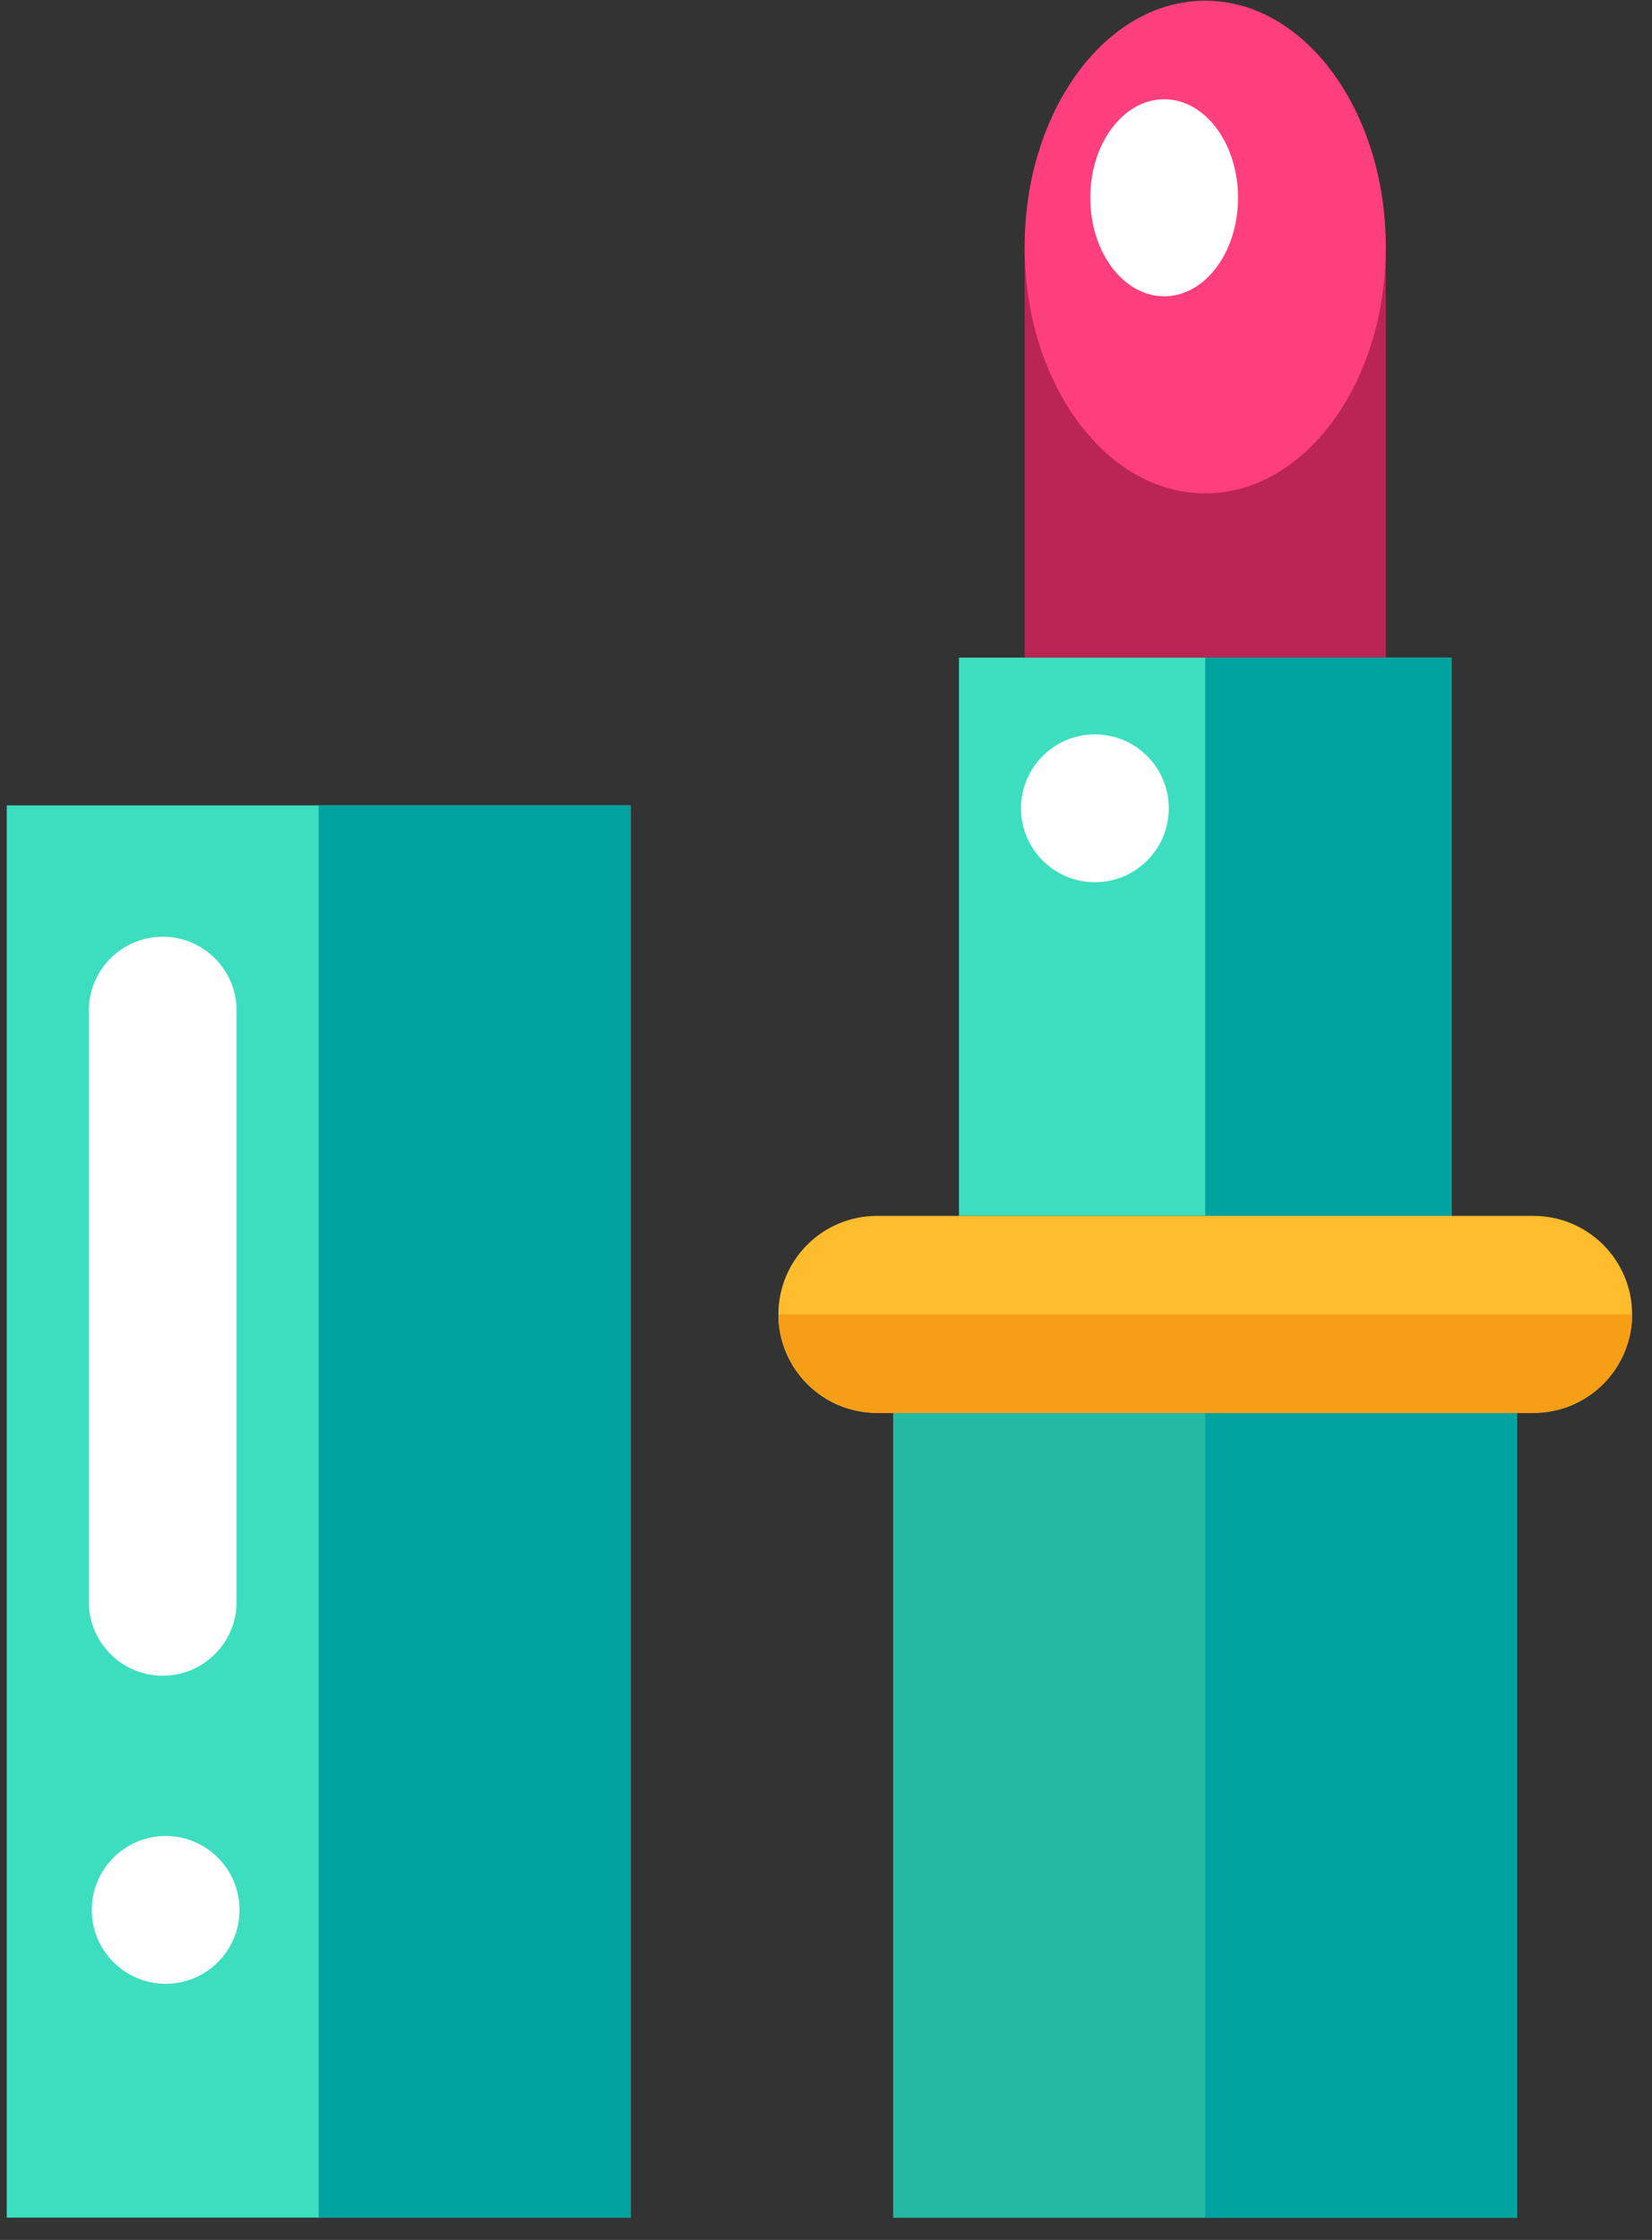 <?xml version="1.0" encoding="UTF-8"?>
<svg width="45px" height="61px" viewBox="0 0 45 61" version="1.1" xmlns="http://www.w3.org/2000/svg" xmlns:xlink="http://www.w3.org/1999/xlink">
    <rect x="0" y="0" width="45" height="61" fill="#333333" stroke="none"/>
    <!-- Generator: sketchtool 46 (44423) - http://www.bohemiancoding.com/sketch -->
    <title>D471E53C-A208-49A1-929F-57A33ECF091F</title>
    <desc>Created with sketchtool.</desc>
    <defs></defs>
    <g id="Fabulive---Broadcast-" stroke="none" stroke-width="1" fill="none" fill-rule="evenodd">
        <g id="fab-broadcast-not-signed" transform="translate(-1149, -831)">
            <g id="Gift-Panel" transform="translate(325, 800)">
                <g id="Gifts" transform="translate(0, 15)">
                    <g id="icoLipstick" transform="translate(804, 1)">
                        <polygon id="Stroke-1-Copy" stroke="#000000" opacity="0" stroke-linecap="round" stroke-linejoin="round" points="2 82 82 82 82 2 2 2"></polygon>
                        <g id="Group-4-Copy-2" transform="translate(20, 15)">
                            <polygon id="Fill-3" fill="#BA2556" points="27.911 17.907 37.749 17.907 37.749 6.727 27.911 6.727"></polygon>
                            <path d="M32.83,0.019 C35.545,0.019 37.749,3.025 37.749,6.727 C37.749,10.43 35.545,13.436 32.83,13.436 C30.115,13.436 27.911,10.43 27.911,6.727 C27.911,3.025 30.115,0.019 32.83,0.019 Z" id="Fill-4" fill="#FF3E7D"></path>
                            <path d="M31.712,2.703 C32.823,2.703 33.724,3.905 33.724,5.386 C33.724,6.867 32.823,8.069 31.712,8.069 C30.601,8.069 29.699,6.867 29.699,5.386 C29.699,3.905 30.601,2.703 31.712,2.703 Z" id="Fill-5" fill="#FFFFFF"></path>
                            <polygon id="Fill-6" fill="#3DDEBF" points="26.122 33.113 39.538 33.113 39.538 17.908 26.122 17.908"></polygon>
                            <polygon id="Fill-7" fill="#00A39F" points="32.83 33.113 39.538 33.113 39.538 17.908 32.83 17.908"></polygon>
                            <polygon id="Fill-8" fill="#3DDEBF" points="0.184 60.393 17.178 60.393 17.178 21.933 0.184 21.933"></polygon>
                            <polygon id="Fill-9" fill="#00A39F" points="8.681 60.393 17.178 60.393 17.178 21.933 8.681 21.933"></polygon>
                            <polygon id="Fill-10" fill="#3DDEBF" points="24.333 60.393 41.327 60.393 41.327 38.479 24.333 38.479"></polygon>
                            <polygon id="Fill-11" fill="#25B9A4" points="24.333 60.393 41.327 60.393 41.327 38.479 24.333 38.479"></polygon>
                            <polygon id="Fill-12" fill="#00A39F" points="32.83 60.393 41.327 60.393 41.327 38.479 32.83 38.479"></polygon>
                            <path d="M6.445,27.523 C6.445,26.412 5.543,25.51 4.432,25.51 C3.321,25.51 2.42,26.412 2.42,27.523 L2.42,43.622 C2.42,44.733 3.321,45.635 4.432,45.635 C5.543,45.635 6.445,44.733 6.445,43.622 L6.445,27.523 Z" id="Fill-13" fill="#FFFFFF"></path>
                            <path d="M6.525,52.013 C6.525,50.902 5.623,50 4.513,50 C3.402,50 2.5,50.902 2.5,52.013 C2.5,53.123 3.402,54.025 4.513,54.025 C5.623,54.025 6.525,53.123 6.525,52.013 Z" id="Fill-14" fill="#FFFFFF"></path>
                            <path d="M31.838,22.012 C31.838,20.902 30.936,20 29.825,20 C28.714,20 27.812,20.902 27.812,22.012 C27.812,23.123 28.714,24.025 29.825,24.025 C30.936,24.025 31.838,23.123 31.838,22.012 Z" id="Fill-14-Copy" fill="#FFFFFF"></path>
                            <path d="M44.458,35.796 C44.458,34.315 43.255,33.113 41.774,33.113 L23.886,33.113 C22.405,33.113 21.203,34.315 21.203,35.796 C21.203,37.277 22.405,38.479 23.886,38.479 L41.774,38.479 C43.255,38.479 44.458,37.277 44.458,35.796 Z" id="Fill-15" fill="#FFBC2C"></path>
                            <path d="M44.458,35.796 C44.458,37.277 43.232,38.479 41.722,38.479 L23.938,38.479 C22.428,38.479 21.203,37.277 21.203,35.796 L44.458,35.796 Z" id="Fill-16" fill="#F79E17"></path>
                        </g>
                        <rect id="Rectangle-10-Copy-9" stroke="#F59FBC" opacity="0.3" x="0.5" y="0.5" width="83" height="83"></rect>
                    </g>
                </g>
            </g>
        </g>
    </g>
</svg>
